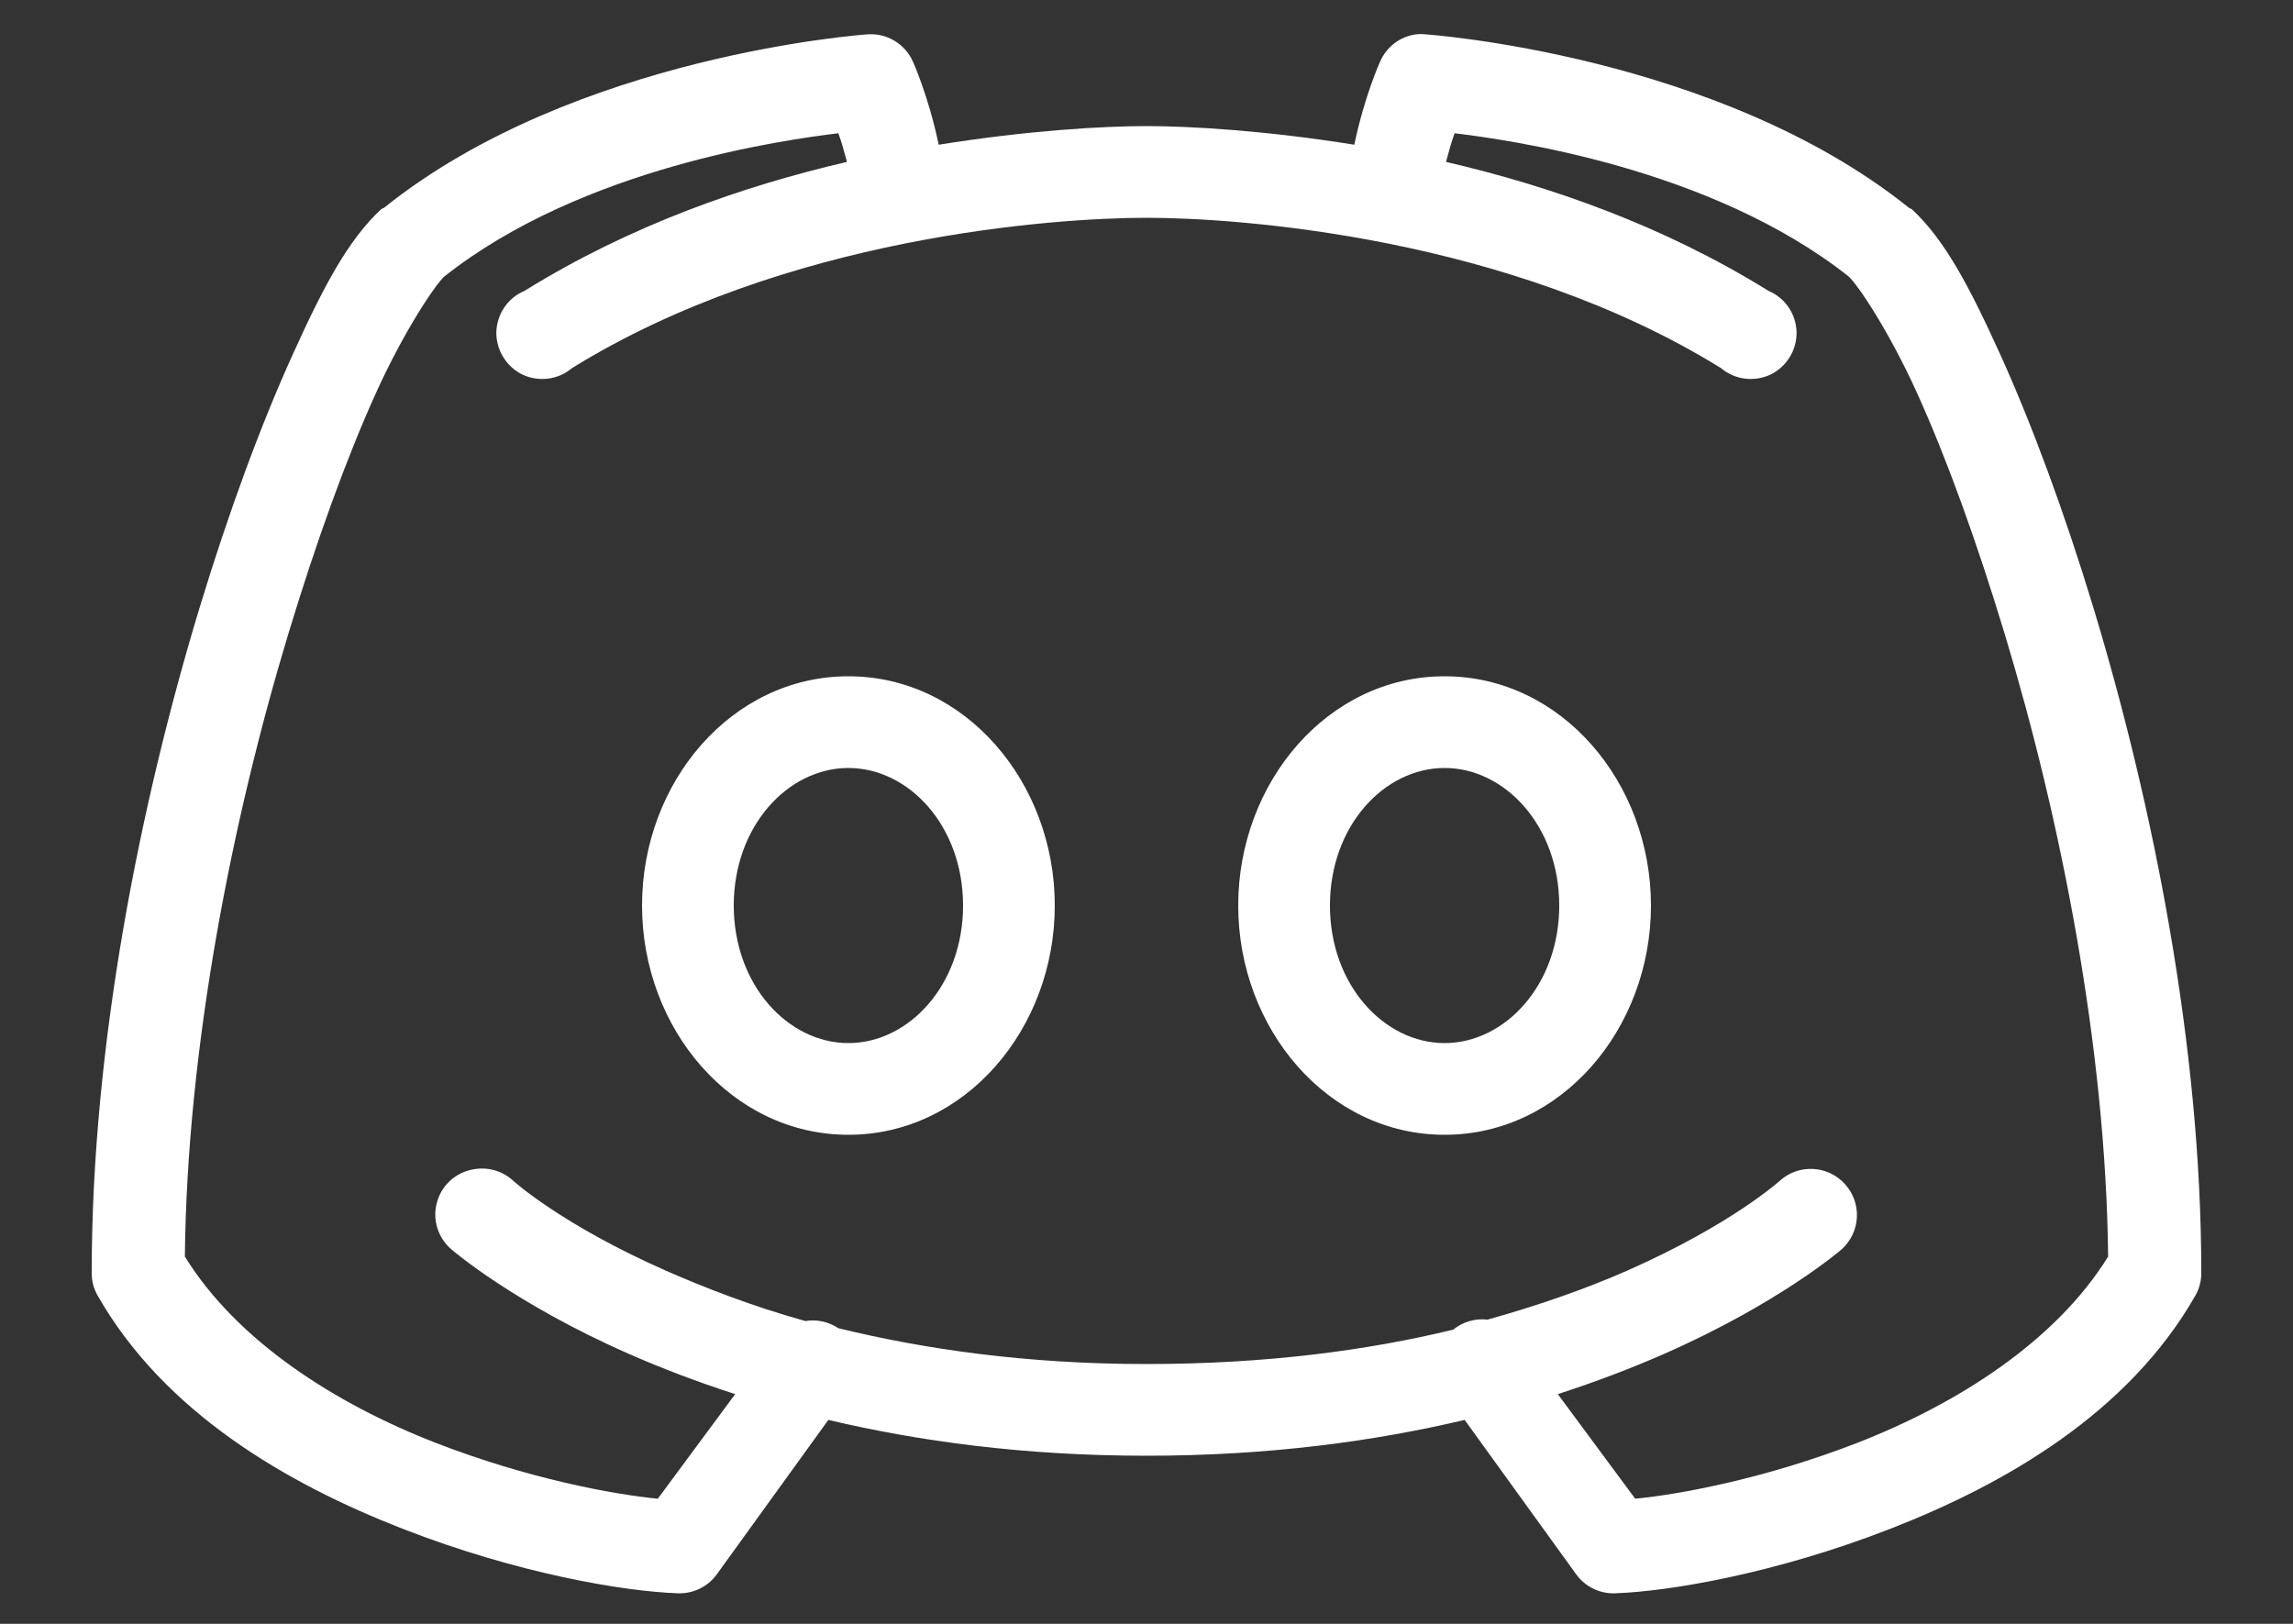 <svg width="24" height="17" viewBox="0 0 24 17" fill="none" xmlns="http://www.w3.org/2000/svg">
<rect x="0" y="0" width="24" height="17" fill="#333333" stroke="none"/>
<path d="M9.075 0.36C9.075 0.36 6.019 0.57 4.02 2.175C4.01 2.179 3.999 2.184 3.99 2.19C3.643 2.511 3.382 3.007 3.06 3.72C2.737 4.432 2.396 5.349 2.085 6.375C1.464 8.428 0.96 10.948 0.96 13.32C0.958 13.404 0.979 13.487 1.02 13.56C1.721 14.792 3.011 15.536 4.215 16.005C5.419 16.474 6.53 16.661 7.095 16.68C7.254 16.686 7.406 16.613 7.5 16.485L8.67 14.865C9.613 15.088 10.719 15.24 12 15.24C13.28 15.24 14.387 15.088 15.33 14.865L16.5 16.485C16.594 16.613 16.745 16.686 16.905 16.68C17.469 16.661 18.581 16.474 19.785 16.005C20.989 15.536 22.279 14.792 22.98 13.56C23.021 13.487 23.042 13.404 23.04 13.32C23.04 10.948 22.535 8.428 21.915 6.375C21.604 5.349 21.262 4.432 20.94 3.72C20.617 3.007 20.357 2.511 20.01 2.19C20 2.184 19.989 2.179 19.98 2.175C17.981 0.57 14.925 0.36 14.925 0.36C14.889 0.356 14.855 0.356 14.82 0.36C14.653 0.382 14.512 0.491 14.445 0.645C14.445 0.645 14.282 1.003 14.175 1.515C13.239 1.365 12.452 1.32 12 1.32C11.548 1.32 10.761 1.365 9.825 1.515C9.718 1.003 9.555 0.645 9.555 0.645C9.472 0.457 9.279 0.343 9.075 0.36ZM8.775 1.395C8.81 1.492 8.835 1.584 8.865 1.695C7.783 1.946 6.598 2.357 5.49 3.045C5.315 3.118 5.201 3.287 5.195 3.476C5.192 3.664 5.299 3.838 5.467 3.921C5.638 4.001 5.84 3.977 5.985 3.855C8.209 2.477 11.038 2.28 12 2.28C12.962 2.28 15.791 2.477 18.015 3.855C18.159 3.977 18.362 4.001 18.532 3.921C18.701 3.838 18.808 3.664 18.804 3.476C18.799 3.287 18.684 3.118 18.51 3.045C17.402 2.357 16.217 1.946 15.135 1.695C15.165 1.584 15.189 1.492 15.225 1.395C15.772 1.462 17.901 1.749 19.35 2.895C19.444 2.981 19.77 3.461 20.07 4.125C20.37 4.789 20.685 5.653 20.985 6.645C21.57 8.58 22.042 10.967 22.065 13.155C21.519 14.038 20.495 14.694 19.44 15.105C18.48 15.478 17.584 15.645 17.115 15.69L16.305 14.595C16.717 14.462 17.089 14.318 17.415 14.175C18.626 13.643 19.275 13.08 19.275 13.08C19.474 12.902 19.491 12.596 19.312 12.398C19.134 12.199 18.829 12.182 18.63 12.36C18.63 12.36 18.127 12.819 17.025 13.305C16.62 13.483 16.129 13.659 15.57 13.815C15.441 13.8 15.311 13.838 15.21 13.92C14.316 14.137 13.252 14.28 12 14.28C10.738 14.28 9.673 14.124 8.775 13.905C8.674 13.838 8.55 13.809 8.43 13.83C7.869 13.674 7.382 13.483 6.975 13.305C5.872 12.819 5.37 12.36 5.37 12.36C5.261 12.259 5.111 12.216 4.965 12.24C4.779 12.268 4.625 12.401 4.575 12.583C4.522 12.763 4.582 12.958 4.725 13.08C4.725 13.08 5.374 13.643 6.585 14.175C6.911 14.318 7.282 14.462 7.695 14.595L6.885 15.69C6.416 15.645 5.52 15.478 4.56 15.105C3.504 14.694 2.48 14.038 1.935 13.155C1.957 10.967 2.43 8.58 3.015 6.645C3.315 5.653 3.63 4.789 3.93 4.125C4.23 3.461 4.556 2.981 4.65 2.895C6.099 1.749 8.227 1.462 8.775 1.395ZM8.88 7.08C7.655 7.08 6.72 8.192 6.72 9.48C6.72 10.768 7.655 11.88 8.88 11.88C10.104 11.88 11.04 10.768 11.04 9.48C11.04 8.192 10.104 7.08 8.88 7.08ZM15.12 7.08C13.896 7.08 12.96 8.192 12.96 9.48C12.96 10.768 13.896 11.88 15.12 11.88C16.344 11.88 17.28 10.768 17.28 9.48C17.28 8.192 16.344 7.08 15.12 7.08ZM8.88 8.04C9.512 8.04 10.08 8.647 10.08 9.48C10.08 10.312 9.512 10.92 8.88 10.92C8.248 10.92 7.68 10.312 7.68 9.48C7.68 8.647 8.248 8.04 8.88 8.04ZM15.12 8.04C15.752 8.04 16.32 8.647 16.32 9.48C16.32 10.312 15.752 10.92 15.12 10.92C14.488 10.92 13.92 10.312 13.92 9.48C13.92 8.647 14.488 8.04 15.12 8.04Z" fill="white"/>
</svg>
